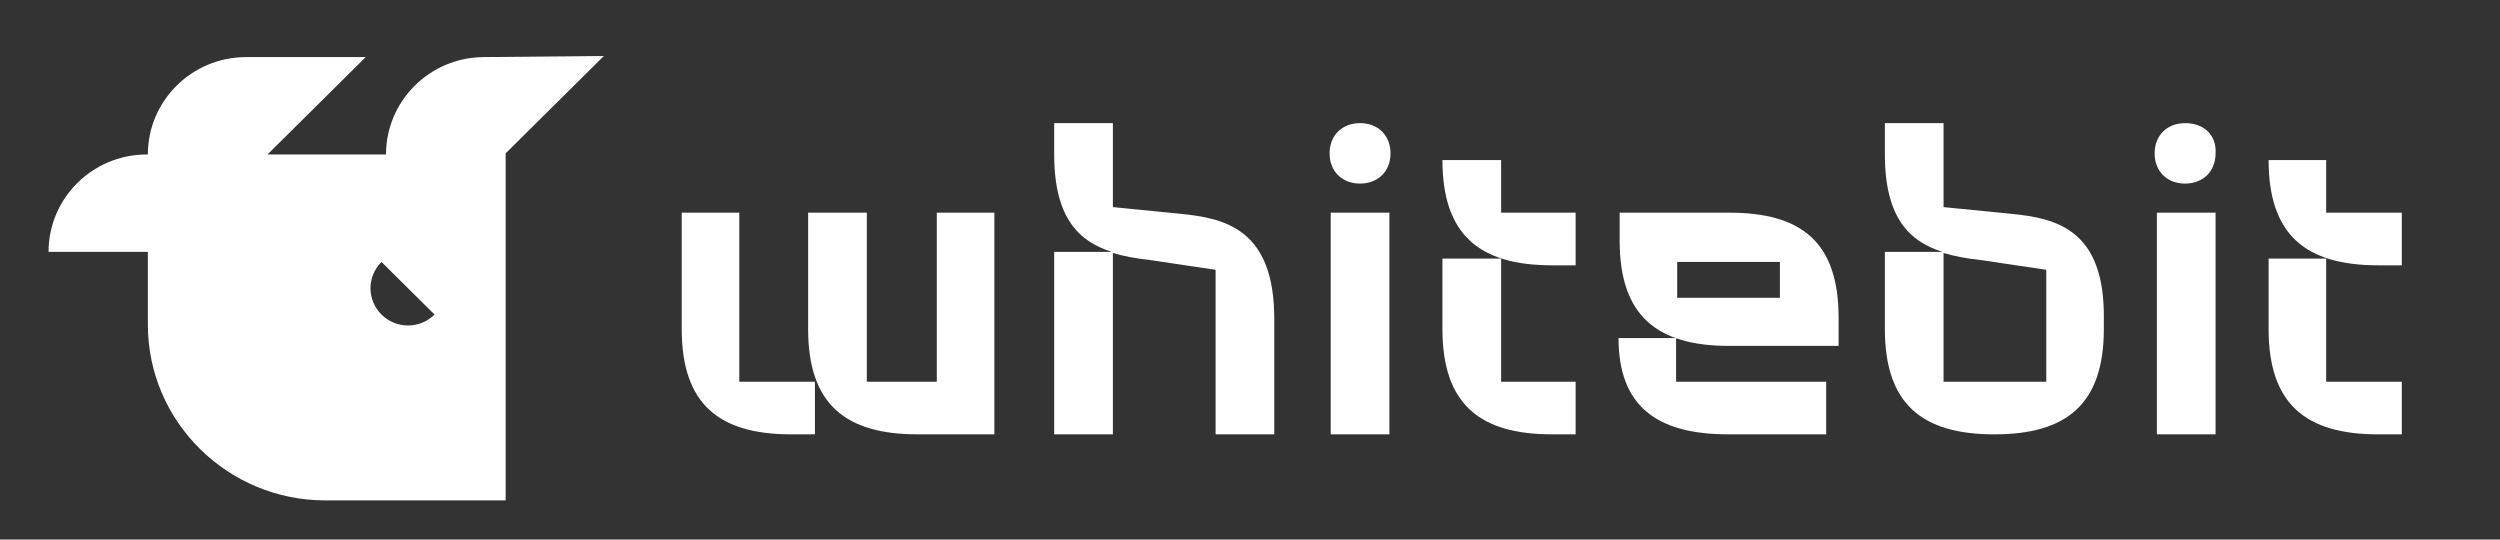 <svg width="139" height="30" viewBox="0 0 139 30" fill="none" xmlns="http://www.w3.org/2000/svg">
<rect x="0" y="0" width="139" height="30" fill="#333333" stroke="none"/>
<path d="M111.827 11.888L108.062 11.515V6.847H104.799V8.589C104.799 12.199 106.242 13.444 107.999 14.004H104.799V18.299C104.799 22.469 106.87 24.15 110.886 24.15C114.902 24.15 116.973 22.469 116.973 18.299V17.739C117.036 12.759 114.337 12.137 111.827 11.888ZM113.773 21.224H108.062V14.067C108.69 14.253 109.38 14.378 110.007 14.44L113.773 15V21.224ZM121.491 6.847C120.487 6.847 119.797 7.531 119.797 8.527C119.797 9.523 120.487 10.208 121.491 10.208C122.496 10.208 123.186 9.523 123.186 8.527C123.249 7.531 122.558 6.847 121.491 6.847ZM129.336 11.826V8.901H126.135C126.135 13.071 128.206 14.751 132.222 14.751H133.54V11.826H129.336ZM129.336 14.378H126.135V18.299C126.135 22.469 128.206 24.15 132.222 24.15H133.54V21.224H129.336V14.378ZM119.923 24.15H123.186V11.826H119.923V24.15Z" fill="white"/>
<path d="M65.641 11.888L61.876 11.514V6.846H58.613V8.589C58.613 12.199 60.056 13.444 61.813 14.004H58.613V24.149H61.876V14.066C62.504 14.253 63.194 14.377 63.821 14.44L67.587 15V24.149H70.85V17.738C70.85 12.759 68.151 12.137 65.641 11.888ZM52.086 21.224H48.196V11.825H44.932V18.299C44.932 22.469 47.003 24.149 51.02 24.149H55.287V11.825H52.086V21.224ZM41.167 11.825H37.904V18.299C37.904 22.469 39.975 24.149 43.991 24.149H45.309V21.224H41.104V11.825H41.167ZM96.14 11.825H90.052V13.382C90.052 17.552 92.123 19.232 96.14 19.232H102.227V17.676C102.227 13.444 100.156 11.825 96.14 11.825ZM99.026 16.556H96.14H93.253V14.564H98.963V16.556H99.026ZM75.619 6.846C74.615 6.846 73.925 7.531 73.925 8.527C73.925 9.523 74.615 10.207 75.619 10.207C76.623 10.207 77.313 9.523 77.313 8.527C77.313 7.531 76.623 6.846 75.619 6.846ZM73.987 24.149H77.251V11.825H73.987V24.149ZM83.463 14.377H80.2V18.299C80.2 22.469 82.271 24.149 86.287 24.149H87.605V21.224H83.463V14.377ZM83.463 8.9H80.2C80.2 13.07 82.271 14.751 86.287 14.751H87.605V11.825H83.463V8.9ZM93.253 18.797H89.99C89.99 22.531 92.061 24.149 96.077 24.149H101.536V21.224H93.19V18.797H93.253ZM26.922 3.174C23.91 3.174 21.462 5.601 21.462 8.589H14.873L20.333 3.174H13.681C10.669 3.174 8.221 5.601 8.221 8.589H8.159C5.146 8.589 2.699 11.016 2.699 14.004H8.221V18.05C8.221 23.465 12.677 27.821 18.074 27.821H28.114V8.527L33.574 3.112L26.922 3.174ZM21.211 17.489C20.396 16.68 20.396 15.373 21.211 14.564L24.161 17.489C23.345 18.299 22.027 18.299 21.211 17.489Z" fill="white"/>
</svg>
